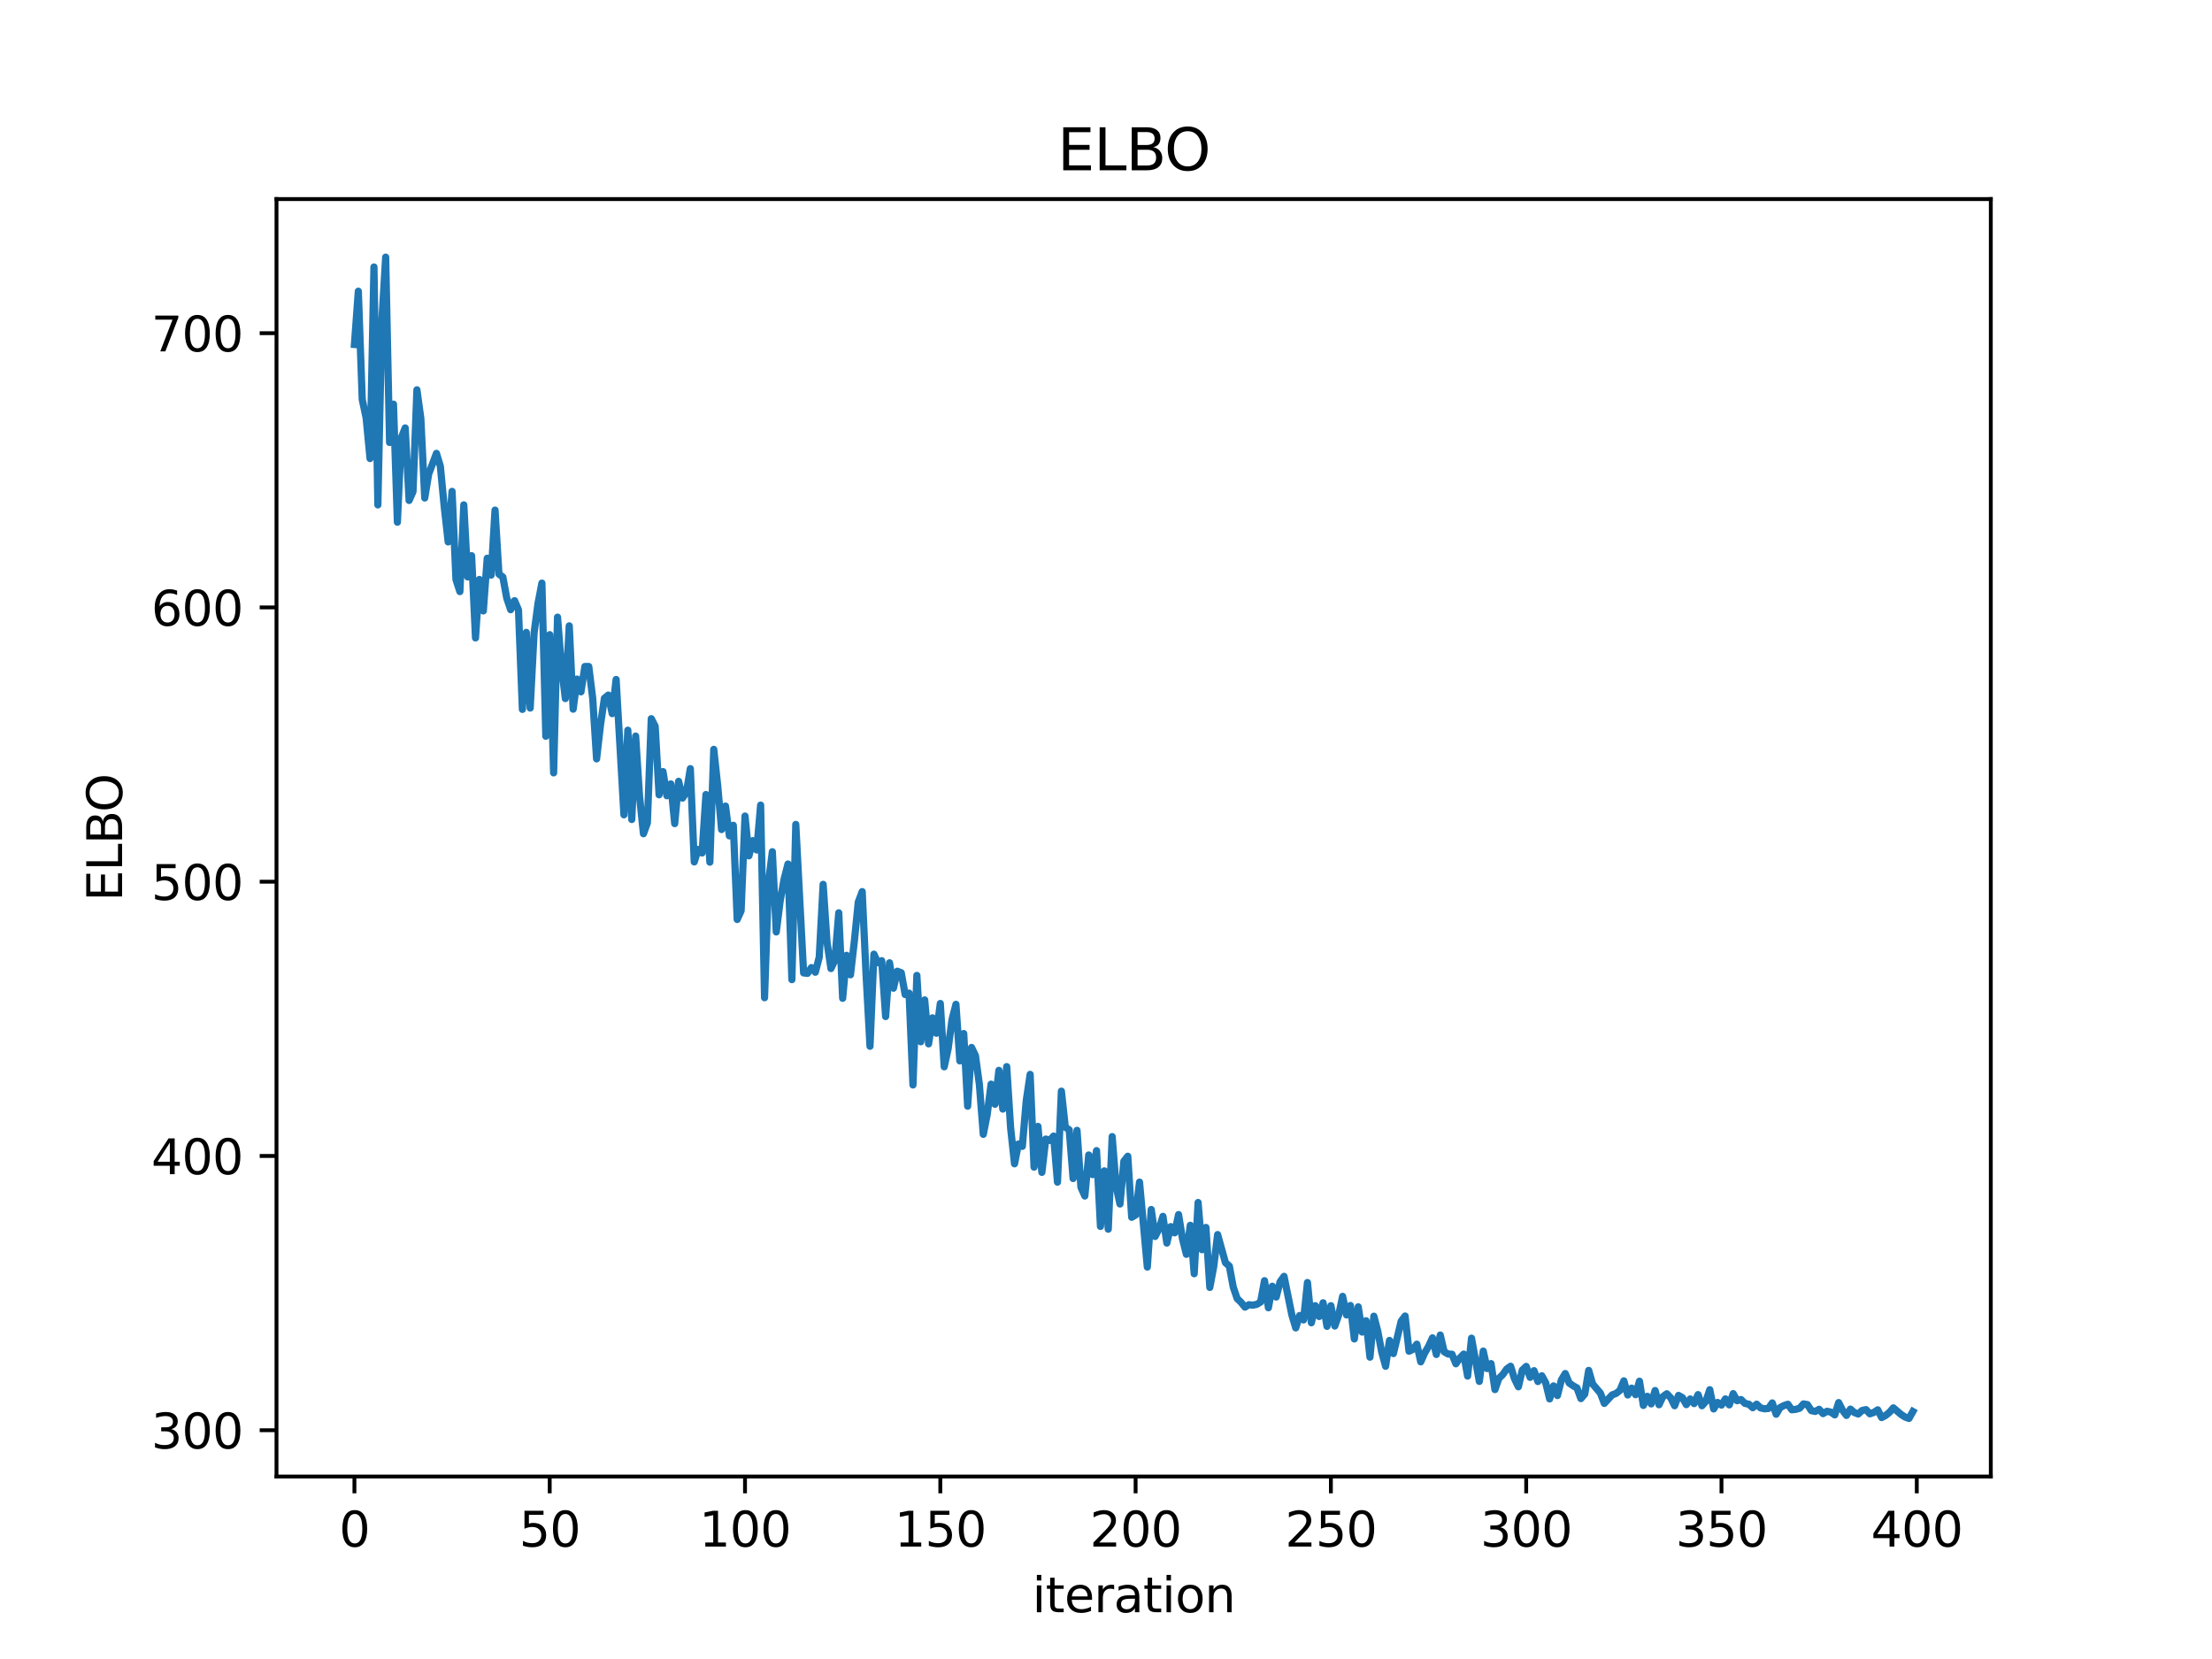<?xml version="1.0" encoding="utf-8" standalone="no"?>
<!DOCTYPE svg PUBLIC "-//W3C//DTD SVG 1.1//EN"
  "http://www.w3.org/Graphics/SVG/1.1/DTD/svg11.dtd">
<svg xmlns:xlink="http://www.w3.org/1999/xlink" width="460.8pt" height="345.6pt" viewBox="0 0 460.8 345.6" xmlns="http://www.w3.org/2000/svg" version="1.1">
 <defs>
  <style type="text/css">*{stroke-linejoin: round; stroke-linecap: butt}</style>
 </defs>
 <g id="figure_1">
  <g id="patch_1">
   <path d="M 0 345.6 
L 460.8 345.6 
L 460.8 0 
L 0 0 
z
" style="fill: #ffffff"/>
  </g>
  <g id="axes_1">
   <g id="patch_2">
    <path d="M 57.6 307.584 
L 414.72 307.584 
L 414.72 41.472 
L 57.6 41.472 
z
" style="fill: #ffffff"/>
   </g>
   <g id="matplotlib.axis_1">
    <g id="xtick_1">
     <g id="line2d_1">
      <defs>
       <path id="mcda54a8c19" d="M 0 0 
L 0 3.5 
" style="stroke: #000000; stroke-width: 0.8"/>
      </defs>
      <g>
       <use xlink:href="#mcda54a8c19" x="73.833" y="307.584" style="stroke: #000000; stroke-width: 0.8"/>
      </g>
     </g>
     <g id="text_1">
      <!-- 0 -->
      <g transform="translate(70.651 322.182) scale(0.1 -0.1)">
       <defs>
        <path id="DejaVuSans-30" d="M 2034 4250 
Q 1547 4250 1301 3770 
Q 1056 3291 1056 2328 
Q 1056 1369 1301 889 
Q 1547 409 2034 409 
Q 2525 409 2770 889 
Q 3016 1369 3016 2328 
Q 3016 3291 2770 3770 
Q 2525 4250 2034 4250 
z
M 2034 4750 
Q 2819 4750 3233 4129 
Q 3647 3509 3647 2328 
Q 3647 1150 3233 529 
Q 2819 -91 2034 -91 
Q 1250 -91 836 529 
Q 422 1150 422 2328 
Q 422 3509 836 4129 
Q 1250 4750 2034 4750 
z
" transform="scale(0.016)"/>
       </defs>
       <use xlink:href="#DejaVuSans-30"/>
      </g>
     </g>
    </g>
    <g id="xtick_2">
     <g id="line2d_2">
      <g>
       <use xlink:href="#mcda54a8c19" x="114.516" y="307.584" style="stroke: #000000; stroke-width: 0.8"/>
      </g>
     </g>
     <g id="text_2">
      <!-- 50 -->
      <g transform="translate(108.154 322.182) scale(0.1 -0.1)">
       <defs>
        <path id="DejaVuSans-35" d="M 691 4666 
L 3169 4666 
L 3169 4134 
L 1269 4134 
L 1269 2991 
Q 1406 3038 1543 3061 
Q 1681 3084 1819 3084 
Q 2600 3084 3056 2656 
Q 3513 2228 3513 1497 
Q 3513 744 3044 326 
Q 2575 -91 1722 -91 
Q 1428 -91 1123 -41 
Q 819 9 494 109 
L 494 744 
Q 775 591 1075 516 
Q 1375 441 1709 441 
Q 2250 441 2565 725 
Q 2881 1009 2881 1497 
Q 2881 1984 2565 2268 
Q 2250 2553 1709 2553 
Q 1456 2553 1204 2497 
Q 953 2441 691 2322 
L 691 4666 
z
" transform="scale(0.016)"/>
       </defs>
       <use xlink:href="#DejaVuSans-35"/>
       <use xlink:href="#DejaVuSans-30" x="63.623"/>
      </g>
     </g>
    </g>
    <g id="xtick_3">
     <g id="line2d_3">
      <g>
       <use xlink:href="#mcda54a8c19" x="155.2" y="307.584" style="stroke: #000000; stroke-width: 0.8"/>
      </g>
     </g>
     <g id="text_3">
      <!-- 100 -->
      <g transform="translate(145.656 322.182) scale(0.1 -0.1)">
       <defs>
        <path id="DejaVuSans-31" d="M 794 531 
L 1825 531 
L 1825 4091 
L 703 3866 
L 703 4441 
L 1819 4666 
L 2450 4666 
L 2450 531 
L 3481 531 
L 3481 0 
L 794 0 
L 794 531 
z
" transform="scale(0.016)"/>
       </defs>
       <use xlink:href="#DejaVuSans-31"/>
       <use xlink:href="#DejaVuSans-30" x="63.623"/>
       <use xlink:href="#DejaVuSans-30" x="127.246"/>
      </g>
     </g>
    </g>
    <g id="xtick_4">
     <g id="line2d_4">
      <g>
       <use xlink:href="#mcda54a8c19" x="195.883" y="307.584" style="stroke: #000000; stroke-width: 0.8"/>
      </g>
     </g>
     <g id="text_4">
      <!-- 150 -->
      <g transform="translate(186.34 322.182) scale(0.1 -0.1)">
       <use xlink:href="#DejaVuSans-31"/>
       <use xlink:href="#DejaVuSans-35" x="63.623"/>
       <use xlink:href="#DejaVuSans-30" x="127.246"/>
      </g>
     </g>
    </g>
    <g id="xtick_5">
     <g id="line2d_5">
      <g>
       <use xlink:href="#mcda54a8c19" x="236.567" y="307.584" style="stroke: #000000; stroke-width: 0.8"/>
      </g>
     </g>
     <g id="text_5">
      <!-- 200 -->
      <g transform="translate(227.023 322.182) scale(0.1 -0.1)">
       <defs>
        <path id="DejaVuSans-32" d="M 1228 531 
L 3431 531 
L 3431 0 
L 469 0 
L 469 531 
Q 828 903 1448 1529 
Q 2069 2156 2228 2338 
Q 2531 2678 2651 2914 
Q 2772 3150 2772 3378 
Q 2772 3750 2511 3984 
Q 2250 4219 1831 4219 
Q 1534 4219 1204 4116 
Q 875 4013 500 3803 
L 500 4441 
Q 881 4594 1212 4672 
Q 1544 4750 1819 4750 
Q 2544 4750 2975 4387 
Q 3406 4025 3406 3419 
Q 3406 3131 3298 2873 
Q 3191 2616 2906 2266 
Q 2828 2175 2409 1742 
Q 1991 1309 1228 531 
z
" transform="scale(0.016)"/>
       </defs>
       <use xlink:href="#DejaVuSans-32"/>
       <use xlink:href="#DejaVuSans-30" x="63.623"/>
       <use xlink:href="#DejaVuSans-30" x="127.246"/>
      </g>
     </g>
    </g>
    <g id="xtick_6">
     <g id="line2d_6">
      <g>
       <use xlink:href="#mcda54a8c19" x="277.25" y="307.584" style="stroke: #000000; stroke-width: 0.8"/>
      </g>
     </g>
     <g id="text_6">
      <!-- 250 -->
      <g transform="translate(267.707 322.182) scale(0.1 -0.1)">
       <use xlink:href="#DejaVuSans-32"/>
       <use xlink:href="#DejaVuSans-35" x="63.623"/>
       <use xlink:href="#DejaVuSans-30" x="127.246"/>
      </g>
     </g>
    </g>
    <g id="xtick_7">
     <g id="line2d_7">
      <g>
       <use xlink:href="#mcda54a8c19" x="317.934" y="307.584" style="stroke: #000000; stroke-width: 0.8"/>
      </g>
     </g>
     <g id="text_7">
      <!-- 300 -->
      <g transform="translate(308.39 322.182) scale(0.1 -0.1)">
       <defs>
        <path id="DejaVuSans-33" d="M 2597 2516 
Q 3050 2419 3304 2112 
Q 3559 1806 3559 1356 
Q 3559 666 3084 287 
Q 2609 -91 1734 -91 
Q 1441 -91 1130 -33 
Q 819 25 488 141 
L 488 750 
Q 750 597 1062 519 
Q 1375 441 1716 441 
Q 2309 441 2620 675 
Q 2931 909 2931 1356 
Q 2931 1769 2642 2001 
Q 2353 2234 1838 2234 
L 1294 2234 
L 1294 2753 
L 1863 2753 
Q 2328 2753 2575 2939 
Q 2822 3125 2822 3475 
Q 2822 3834 2567 4026 
Q 2313 4219 1838 4219 
Q 1578 4219 1281 4162 
Q 984 4106 628 3988 
L 628 4550 
Q 988 4650 1302 4700 
Q 1616 4750 1894 4750 
Q 2613 4750 3031 4423 
Q 3450 4097 3450 3541 
Q 3450 3153 3228 2886 
Q 3006 2619 2597 2516 
z
" transform="scale(0.016)"/>
       </defs>
       <use xlink:href="#DejaVuSans-33"/>
       <use xlink:href="#DejaVuSans-30" x="63.623"/>
       <use xlink:href="#DejaVuSans-30" x="127.246"/>
      </g>
     </g>
    </g>
    <g id="xtick_8">
     <g id="line2d_8">
      <g>
       <use xlink:href="#mcda54a8c19" x="358.617" y="307.584" style="stroke: #000000; stroke-width: 0.8"/>
      </g>
     </g>
     <g id="text_8">
      <!-- 350 -->
      <g transform="translate(349.074 322.182) scale(0.1 -0.1)">
       <use xlink:href="#DejaVuSans-33"/>
       <use xlink:href="#DejaVuSans-35" x="63.623"/>
       <use xlink:href="#DejaVuSans-30" x="127.246"/>
      </g>
     </g>
    </g>
    <g id="xtick_9">
     <g id="line2d_9">
      <g>
       <use xlink:href="#mcda54a8c19" x="399.301" y="307.584" style="stroke: #000000; stroke-width: 0.8"/>
      </g>
     </g>
     <g id="text_9">
      <!-- 400 -->
      <g transform="translate(389.757 322.182) scale(0.1 -0.1)">
       <defs>
        <path id="DejaVuSans-34" d="M 2419 4116 
L 825 1625 
L 2419 1625 
L 2419 4116 
z
M 2253 4666 
L 3047 4666 
L 3047 1625 
L 3713 1625 
L 3713 1100 
L 3047 1100 
L 3047 0 
L 2419 0 
L 2419 1100 
L 313 1100 
L 313 1709 
L 2253 4666 
z
" transform="scale(0.016)"/>
       </defs>
       <use xlink:href="#DejaVuSans-34"/>
       <use xlink:href="#DejaVuSans-30" x="63.623"/>
       <use xlink:href="#DejaVuSans-30" x="127.246"/>
      </g>
     </g>
    </g>
    <g id="text_10">
     <!-- iteration -->
     <g transform="translate(215.037 335.861) scale(0.1 -0.1)">
      <defs>
       <path id="DejaVuSans-69" d="M 603 3500 
L 1178 3500 
L 1178 0 
L 603 0 
L 603 3500 
z
M 603 4863 
L 1178 4863 
L 1178 4134 
L 603 4134 
L 603 4863 
z
" transform="scale(0.016)"/>
       <path id="DejaVuSans-74" d="M 1172 4494 
L 1172 3500 
L 2356 3500 
L 2356 3053 
L 1172 3053 
L 1172 1153 
Q 1172 725 1289 603 
Q 1406 481 1766 481 
L 2356 481 
L 2356 0 
L 1766 0 
Q 1100 0 847 248 
Q 594 497 594 1153 
L 594 3053 
L 172 3053 
L 172 3500 
L 594 3500 
L 594 4494 
L 1172 4494 
z
" transform="scale(0.016)"/>
       <path id="DejaVuSans-65" d="M 3597 1894 
L 3597 1613 
L 953 1613 
Q 991 1019 1311 708 
Q 1631 397 2203 397 
Q 2534 397 2845 478 
Q 3156 559 3463 722 
L 3463 178 
Q 3153 47 2828 -22 
Q 2503 -91 2169 -91 
Q 1331 -91 842 396 
Q 353 884 353 1716 
Q 353 2575 817 3079 
Q 1281 3584 2069 3584 
Q 2775 3584 3186 3129 
Q 3597 2675 3597 1894 
z
M 3022 2063 
Q 3016 2534 2758 2815 
Q 2500 3097 2075 3097 
Q 1594 3097 1305 2825 
Q 1016 2553 972 2059 
L 3022 2063 
z
" transform="scale(0.016)"/>
       <path id="DejaVuSans-72" d="M 2631 2963 
Q 2534 3019 2420 3045 
Q 2306 3072 2169 3072 
Q 1681 3072 1420 2755 
Q 1159 2438 1159 1844 
L 1159 0 
L 581 0 
L 581 3500 
L 1159 3500 
L 1159 2956 
Q 1341 3275 1631 3429 
Q 1922 3584 2338 3584 
Q 2397 3584 2469 3576 
Q 2541 3569 2628 3553 
L 2631 2963 
z
" transform="scale(0.016)"/>
       <path id="DejaVuSans-61" d="M 2194 1759 
Q 1497 1759 1228 1600 
Q 959 1441 959 1056 
Q 959 750 1161 570 
Q 1363 391 1709 391 
Q 2188 391 2477 730 
Q 2766 1069 2766 1631 
L 2766 1759 
L 2194 1759 
z
M 3341 1997 
L 3341 0 
L 2766 0 
L 2766 531 
Q 2569 213 2275 61 
Q 1981 -91 1556 -91 
Q 1019 -91 701 211 
Q 384 513 384 1019 
Q 384 1609 779 1909 
Q 1175 2209 1959 2209 
L 2766 2209 
L 2766 2266 
Q 2766 2663 2505 2880 
Q 2244 3097 1772 3097 
Q 1472 3097 1187 3025 
Q 903 2953 641 2809 
L 641 3341 
Q 956 3463 1253 3523 
Q 1550 3584 1831 3584 
Q 2591 3584 2966 3190 
Q 3341 2797 3341 1997 
z
" transform="scale(0.016)"/>
       <path id="DejaVuSans-6f" d="M 1959 3097 
Q 1497 3097 1228 2736 
Q 959 2375 959 1747 
Q 959 1119 1226 758 
Q 1494 397 1959 397 
Q 2419 397 2687 759 
Q 2956 1122 2956 1747 
Q 2956 2369 2687 2733 
Q 2419 3097 1959 3097 
z
M 1959 3584 
Q 2709 3584 3137 3096 
Q 3566 2609 3566 1747 
Q 3566 888 3137 398 
Q 2709 -91 1959 -91 
Q 1206 -91 779 398 
Q 353 888 353 1747 
Q 353 2609 779 3096 
Q 1206 3584 1959 3584 
z
" transform="scale(0.016)"/>
       <path id="DejaVuSans-6e" d="M 3513 2113 
L 3513 0 
L 2938 0 
L 2938 2094 
Q 2938 2591 2744 2837 
Q 2550 3084 2163 3084 
Q 1697 3084 1428 2787 
Q 1159 2491 1159 1978 
L 1159 0 
L 581 0 
L 581 3500 
L 1159 3500 
L 1159 2956 
Q 1366 3272 1645 3428 
Q 1925 3584 2291 3584 
Q 2894 3584 3203 3211 
Q 3513 2838 3513 2113 
z
" transform="scale(0.016)"/>
      </defs>
      <use xlink:href="#DejaVuSans-69"/>
      <use xlink:href="#DejaVuSans-74" x="27.783"/>
      <use xlink:href="#DejaVuSans-65" x="66.992"/>
      <use xlink:href="#DejaVuSans-72" x="128.516"/>
      <use xlink:href="#DejaVuSans-61" x="169.629"/>
      <use xlink:href="#DejaVuSans-74" x="230.908"/>
      <use xlink:href="#DejaVuSans-69" x="270.117"/>
      <use xlink:href="#DejaVuSans-6f" x="297.9"/>
      <use xlink:href="#DejaVuSans-6e" x="359.082"/>
     </g>
    </g>
   </g>
   <g id="matplotlib.axis_2">
    <g id="ytick_1">
     <g id="line2d_10">
      <defs>
       <path id="m8600ad1b3a" d="M 0 0 
L -3.5 0 
" style="stroke: #000000; stroke-width: 0.8"/>
      </defs>
      <g>
       <use xlink:href="#m8600ad1b3a" x="57.6" y="297.943" style="stroke: #000000; stroke-width: 0.8"/>
      </g>
     </g>
     <g id="text_11">
      <!-- 300 -->
      <g transform="translate(31.512 301.742) scale(0.1 -0.1)">
       <use xlink:href="#DejaVuSans-33"/>
       <use xlink:href="#DejaVuSans-30" x="63.623"/>
       <use xlink:href="#DejaVuSans-30" x="127.246"/>
      </g>
     </g>
    </g>
    <g id="ytick_2">
     <g id="line2d_11">
      <g>
       <use xlink:href="#m8600ad1b3a" x="57.6" y="240.808" style="stroke: #000000; stroke-width: 0.8"/>
      </g>
     </g>
     <g id="text_12">
      <!-- 400 -->
      <g transform="translate(31.512 244.607) scale(0.1 -0.1)">
       <use xlink:href="#DejaVuSans-34"/>
       <use xlink:href="#DejaVuSans-30" x="63.623"/>
       <use xlink:href="#DejaVuSans-30" x="127.246"/>
      </g>
     </g>
    </g>
    <g id="ytick_3">
     <g id="line2d_12">
      <g>
       <use xlink:href="#m8600ad1b3a" x="57.6" y="183.674" style="stroke: #000000; stroke-width: 0.8"/>
      </g>
     </g>
     <g id="text_13">
      <!-- 500 -->
      <g transform="translate(31.512 187.473) scale(0.1 -0.1)">
       <use xlink:href="#DejaVuSans-35"/>
       <use xlink:href="#DejaVuSans-30" x="63.623"/>
       <use xlink:href="#DejaVuSans-30" x="127.246"/>
      </g>
     </g>
    </g>
    <g id="ytick_4">
     <g id="line2d_13">
      <g>
       <use xlink:href="#m8600ad1b3a" x="57.6" y="126.54" style="stroke: #000000; stroke-width: 0.8"/>
      </g>
     </g>
     <g id="text_14">
      <!-- 600 -->
      <g transform="translate(31.512 130.339) scale(0.1 -0.1)">
       <defs>
        <path id="DejaVuSans-36" d="M 2113 2584 
Q 1688 2584 1439 2293 
Q 1191 2003 1191 1497 
Q 1191 994 1439 701 
Q 1688 409 2113 409 
Q 2538 409 2786 701 
Q 3034 994 3034 1497 
Q 3034 2003 2786 2293 
Q 2538 2584 2113 2584 
z
M 3366 4563 
L 3366 3988 
Q 3128 4100 2886 4159 
Q 2644 4219 2406 4219 
Q 1781 4219 1451 3797 
Q 1122 3375 1075 2522 
Q 1259 2794 1537 2939 
Q 1816 3084 2150 3084 
Q 2853 3084 3261 2657 
Q 3669 2231 3669 1497 
Q 3669 778 3244 343 
Q 2819 -91 2113 -91 
Q 1303 -91 875 529 
Q 447 1150 447 2328 
Q 447 3434 972 4092 
Q 1497 4750 2381 4750 
Q 2619 4750 2861 4703 
Q 3103 4656 3366 4563 
z
" transform="scale(0.016)"/>
       </defs>
       <use xlink:href="#DejaVuSans-36"/>
       <use xlink:href="#DejaVuSans-30" x="63.623"/>
       <use xlink:href="#DejaVuSans-30" x="127.246"/>
      </g>
     </g>
    </g>
    <g id="ytick_5">
     <g id="line2d_14">
      <g>
       <use xlink:href="#m8600ad1b3a" x="57.6" y="69.406" style="stroke: #000000; stroke-width: 0.8"/>
      </g>
     </g>
     <g id="text_15">
      <!-- 700 -->
      <g transform="translate(31.512 73.205) scale(0.1 -0.1)">
       <defs>
        <path id="DejaVuSans-37" d="M 525 4666 
L 3525 4666 
L 3525 4397 
L 1831 0 
L 1172 0 
L 2766 4134 
L 525 4134 
L 525 4666 
z
" transform="scale(0.016)"/>
       </defs>
       <use xlink:href="#DejaVuSans-37"/>
       <use xlink:href="#DejaVuSans-30" x="63.623"/>
       <use xlink:href="#DejaVuSans-30" x="127.246"/>
      </g>
     </g>
    </g>
    <g id="text_16">
     <!-- ELBO -->
     <g transform="translate(25.433 187.752) rotate(-90) scale(0.1 -0.1)">
      <defs>
       <path id="DejaVuSans-45" d="M 628 4666 
L 3578 4666 
L 3578 4134 
L 1259 4134 
L 1259 2753 
L 3481 2753 
L 3481 2222 
L 1259 2222 
L 1259 531 
L 3634 531 
L 3634 0 
L 628 0 
L 628 4666 
z
" transform="scale(0.016)"/>
       <path id="DejaVuSans-4c" d="M 628 4666 
L 1259 4666 
L 1259 531 
L 3531 531 
L 3531 0 
L 628 0 
L 628 4666 
z
" transform="scale(0.016)"/>
       <path id="DejaVuSans-42" d="M 1259 2228 
L 1259 519 
L 2272 519 
Q 2781 519 3026 730 
Q 3272 941 3272 1375 
Q 3272 1813 3026 2020 
Q 2781 2228 2272 2228 
L 1259 2228 
z
M 1259 4147 
L 1259 2741 
L 2194 2741 
Q 2656 2741 2882 2914 
Q 3109 3088 3109 3444 
Q 3109 3797 2882 3972 
Q 2656 4147 2194 4147 
L 1259 4147 
z
M 628 4666 
L 2241 4666 
Q 2963 4666 3353 4366 
Q 3744 4066 3744 3513 
Q 3744 3084 3544 2831 
Q 3344 2578 2956 2516 
Q 3422 2416 3680 2098 
Q 3938 1781 3938 1306 
Q 3938 681 3513 340 
Q 3088 0 2303 0 
L 628 0 
L 628 4666 
z
" transform="scale(0.016)"/>
       <path id="DejaVuSans-4f" d="M 2522 4238 
Q 1834 4238 1429 3725 
Q 1025 3213 1025 2328 
Q 1025 1447 1429 934 
Q 1834 422 2522 422 
Q 3209 422 3611 934 
Q 4013 1447 4013 2328 
Q 4013 3213 3611 3725 
Q 3209 4238 2522 4238 
z
M 2522 4750 
Q 3503 4750 4090 4092 
Q 4678 3434 4678 2328 
Q 4678 1225 4090 567 
Q 3503 -91 2522 -91 
Q 1538 -91 948 565 
Q 359 1222 359 2328 
Q 359 3434 948 4092 
Q 1538 4750 2522 4750 
z
" transform="scale(0.016)"/>
      </defs>
      <use xlink:href="#DejaVuSans-45"/>
      <use xlink:href="#DejaVuSans-4c" x="63.184"/>
      <use xlink:href="#DejaVuSans-42" x="118.896"/>
      <use xlink:href="#DejaVuSans-4f" x="185.75"/>
     </g>
    </g>
   </g>
   <g id="line2d_15">
    <path d="M 73.833 71.76 
L 74.646 60.665 
L 75.46 83.224 
L 76.274 87.057 
L 77.087 95.525 
L 77.901 55.618 
L 78.715 105.181 
L 79.528 67.327 
L 80.342 53.568 
L 81.156 92.176 
L 81.969 84.19 
L 82.783 108.788 
L 83.597 91.185 
L 84.41 89.143 
L 85.224 104.254 
L 86.038 102.403 
L 86.851 81.205 
L 87.665 87.132 
L 88.479 103.74 
L 89.292 98.782 
L 90.92 94.445 
L 91.733 97.138 
L 92.547 105.649 
L 93.361 112.893 
L 94.174 102.367 
L 94.988 120.743 
L 95.802 123.239 
L 96.616 105.175 
L 97.429 120.18 
L 98.243 115.76 
L 99.057 132.889 
L 99.87 120.717 
L 100.684 127.265 
L 101.498 116.295 
L 102.311 119.807 
L 103.125 106.262 
L 103.939 119.603 
L 104.752 120.203 
L 105.566 124.608 
L 106.38 127.012 
L 107.193 125.135 
L 108.007 127.05 
L 108.821 147.775 
L 109.634 131.742 
L 110.448 147.5 
L 111.262 131.859 
L 112.075 125.713 
L 112.889 121.471 
L 113.703 153.375 
L 114.516 132.213 
L 115.33 161.002 
L 116.144 128.563 
L 116.957 138.831 
L 117.771 145.523 
L 118.585 130.376 
L 119.398 147.736 
L 120.212 141.467 
L 121.026 144.123 
L 121.839 138.845 
L 122.653 138.842 
L 123.467 145.43 
L 124.28 158.088 
L 125.094 150.999 
L 125.908 145.464 
L 126.721 144.799 
L 127.535 148.663 
L 128.349 141.55 
L 129.976 169.743 
L 130.79 152.115 
L 131.603 170.716 
L 132.417 153.344 
L 133.231 165.912 
L 134.044 173.687 
L 134.858 171.424 
L 135.672 149.715 
L 136.485 151.305 
L 137.299 165.572 
L 138.113 160.736 
L 138.926 165.768 
L 139.74 163.307 
L 140.554 171.575 
L 141.367 162.762 
L 142.181 166.254 
L 142.995 165.036 
L 143.808 160.122 
L 144.622 179.553 
L 145.436 176.954 
L 146.249 177.693 
L 147.063 165.516 
L 147.877 179.604 
L 148.69 156.105 
L 149.504 163.61 
L 150.318 172.808 
L 151.131 167.922 
L 151.945 174.123 
L 152.759 171.926 
L 153.572 191.543 
L 154.386 189.746 
L 155.2 169.998 
L 156.013 178.288 
L 156.827 175.122 
L 157.641 177.06 
L 158.454 167.715 
L 159.268 207.843 
L 160.082 183.875 
L 160.895 177.429 
L 161.709 194.142 
L 162.523 187.69 
L 163.336 183.157 
L 164.15 179.985 
L 164.964 204.076 
L 165.777 171.742 
L 167.405 202.677 
L 168.219 202.768 
L 169.032 201.567 
L 169.846 202.532 
L 170.66 199.404 
L 171.473 184.227 
L 172.287 196.297 
L 173.101 201.765 
L 173.914 200.053 
L 174.728 190.157 
L 175.542 207.97 
L 176.355 199.015 
L 177.169 203.066 
L 177.983 196.014 
L 178.796 187.916 
L 179.61 185.74 
L 180.424 203.176 
L 181.237 217.96 
L 182.051 198.771 
L 182.865 200.554 
L 183.678 200.133 
L 184.492 211.764 
L 185.306 200.563 
L 186.119 205.859 
L 186.933 202.322 
L 187.747 202.643 
L 188.56 207.184 
L 189.374 206.888 
L 190.188 226.017 
L 191.001 203.195 
L 191.815 217.02 
L 192.629 208.302 
L 193.442 217.456 
L 194.256 212.036 
L 195.07 215.246 
L 195.883 209.045 
L 196.697 222.235 
L 197.511 218.492 
L 198.324 212.396 
L 199.138 209.222 
L 199.952 221.004 
L 200.765 215.306 
L 201.579 230.442 
L 202.393 218.208 
L 203.206 219.914 
L 204.02 225.89 
L 204.834 236.302 
L 205.647 232.217 
L 206.461 225.847 
L 207.275 230.035 
L 208.088 222.976 
L 208.902 231.042 
L 209.716 222.194 
L 210.529 234.949 
L 211.343 242.44 
L 212.157 238.321 
L 212.97 238.807 
L 213.784 229.302 
L 214.598 223.813 
L 215.411 243.135 
L 216.225 234.651 
L 217.039 244.221 
L 217.852 237.284 
L 218.666 237.583 
L 219.48 236.666 
L 220.293 246.266 
L 221.107 227.307 
L 221.921 234.809 
L 222.734 235.362 
L 223.548 245.509 
L 224.362 235.471 
L 225.175 247.317 
L 225.989 249.151 
L 226.803 240.603 
L 227.616 244.691 
L 228.43 239.696 
L 229.244 255.486 
L 230.057 243.913 
L 230.871 256.064 
L 231.685 236.775 
L 232.498 247.096 
L 233.312 250.814 
L 234.126 241.898 
L 234.939 240.866 
L 235.753 253.584 
L 236.567 253.104 
L 237.381 246.256 
L 239.008 263.955 
L 239.822 251.961 
L 240.635 257.58 
L 241.449 255.99 
L 242.263 253.389 
L 243.076 258.952 
L 243.89 255.53 
L 244.704 256.819 
L 245.517 253.019 
L 246.331 258.057 
L 247.145 261.296 
L 247.958 255.25 
L 248.772 265.34 
L 249.586 250.503 
L 250.399 260.334 
L 251.213 255.699 
L 252.027 268.194 
L 252.84 263.847 
L 253.654 257.184 
L 255.281 263.04 
L 256.095 263.753 
L 256.909 268.142 
L 257.722 270.511 
L 258.536 271.297 
L 259.35 272.297 
L 260.163 271.796 
L 260.977 271.889 
L 261.791 271.727 
L 262.604 271.235 
L 263.418 266.792 
L 264.232 272.43 
L 265.045 267.947 
L 265.859 270.193 
L 266.673 267.009 
L 267.486 265.888 
L 269.114 273.916 
L 269.927 276.627 
L 270.741 274.049 
L 271.555 274.962 
L 272.368 267.172 
L 273.182 275.556 
L 273.996 271.998 
L 274.809 274.251 
L 275.623 271.391 
L 276.437 276.3 
L 277.25 271.998 
L 278.064 276.234 
L 278.878 273.912 
L 279.691 270.055 
L 280.505 273.928 
L 281.319 271.959 
L 282.132 278.922 
L 282.946 272.236 
L 283.76 277.492 
L 284.573 275.133 
L 285.387 282.724 
L 286.201 274.188 
L 287.014 277.315 
L 287.828 281.619 
L 288.642 284.618 
L 289.455 279.235 
L 290.269 281.971 
L 291.896 275.208 
L 292.71 274.15 
L 293.524 281.485 
L 294.337 281.09 
L 295.151 280.014 
L 295.965 283.698 
L 296.778 281.859 
L 297.592 280.473 
L 298.406 278.703 
L 299.219 282.158 
L 300.033 278.112 
L 300.847 281.591 
L 301.66 282.067 
L 302.474 282.11 
L 303.288 284.099 
L 304.101 282.92 
L 304.915 282.08 
L 305.729 286.665 
L 306.543 278.766 
L 308.17 287.772 
L 308.984 281.459 
L 309.797 285.097 
L 310.611 284.063 
L 311.425 289.478 
L 312.238 287.148 
L 313.052 286.348 
L 313.866 285.194 
L 314.679 284.61 
L 315.493 287.205 
L 316.307 288.889 
L 317.12 285.42 
L 317.934 284.647 
L 318.748 286.929 
L 319.561 285.536 
L 320.375 287.797 
L 321.189 286.6 
L 322.002 288.071 
L 322.816 291.418 
L 323.63 288.708 
L 324.443 290.719 
L 325.257 287.476 
L 326.071 286.131 
L 326.884 288.099 
L 327.698 288.68 
L 328.512 289.121 
L 329.325 291.354 
L 330.139 290.401 
L 330.953 285.479 
L 331.766 288.309 
L 333.394 290.21 
L 334.207 292.353 
L 335.835 290.586 
L 336.648 290.282 
L 337.462 289.645 
L 338.276 287.655 
L 339.089 290.602 
L 339.903 289.177 
L 340.717 290.541 
L 341.53 287.73 
L 342.344 292.777 
L 343.158 290.879 
L 343.971 292.46 
L 344.785 289.672 
L 345.599 292.633 
L 346.412 290.94 
L 347.226 290.348 
L 348.04 291.188 
L 348.853 292.841 
L 349.667 290.687 
L 350.481 291.159 
L 351.294 292.609 
L 352.108 291.427 
L 352.922 292.393 
L 353.735 290.521 
L 354.549 292.845 
L 355.363 291.937 
L 356.176 289.498 
L 356.99 293.509 
L 357.804 292.156 
L 358.617 292.708 
L 359.431 291.417 
L 360.245 292.66 
L 361.058 290.316 
L 361.872 291.795 
L 362.686 291.549 
L 363.499 292.352 
L 364.313 292.52 
L 365.127 293.255 
L 365.94 292.519 
L 366.754 293.293 
L 367.568 293.477 
L 368.381 293.415 
L 369.195 292.254 
L 370.009 294.612 
L 370.822 293.228 
L 371.636 292.804 
L 372.45 292.533 
L 373.263 293.682 
L 374.077 293.597 
L 374.891 293.356 
L 375.704 292.458 
L 376.518 292.608 
L 377.332 293.861 
L 378.146 294.033 
L 378.959 293.581 
L 379.773 294.485 
L 380.587 293.996 
L 381.4 294.17 
L 382.214 294.748 
L 383.028 292.184 
L 383.841 293.798 
L 384.655 294.859 
L 385.469 293.542 
L 386.282 294.247 
L 387.096 294.564 
L 387.91 293.828 
L 388.723 293.65 
L 389.537 294.524 
L 390.351 294.232 
L 391.164 293.692 
L 391.978 295.303 
L 392.792 294.881 
L 393.605 294.217 
L 394.419 293.282 
L 396.046 294.672 
L 396.86 295.189 
L 397.674 295.488 
L 398.487 294.048 
L 398.487 294.048 
" clip-path="url(#pd38ced11b4)" style="fill: none; stroke: #1f77b4; stroke-width: 1.5; stroke-linecap: square"/>
   </g>
   <g id="patch_3">
    <path d="M 57.6 307.584 
L 57.6 41.472 
" style="fill: none; stroke: #000000; stroke-width: 0.8; stroke-linejoin: miter; stroke-linecap: square"/>
   </g>
   <g id="patch_4">
    <path d="M 414.72 307.584 
L 414.72 41.472 
" style="fill: none; stroke: #000000; stroke-width: 0.8; stroke-linejoin: miter; stroke-linecap: square"/>
   </g>
   <g id="patch_5">
    <path d="M 57.6 307.584 
L 414.72 307.584 
" style="fill: none; stroke: #000000; stroke-width: 0.8; stroke-linejoin: miter; stroke-linecap: square"/>
   </g>
   <g id="patch_6">
    <path d="M 57.6 41.472 
L 414.72 41.472 
" style="fill: none; stroke: #000000; stroke-width: 0.8; stroke-linejoin: miter; stroke-linecap: square"/>
   </g>
   <g id="text_17">
    <!-- ELBO -->
    <g transform="translate(220.291 35.472) scale(0.12 -0.12)">
     <use xlink:href="#DejaVuSans-45"/>
     <use xlink:href="#DejaVuSans-4c" x="63.184"/>
     <use xlink:href="#DejaVuSans-42" x="118.896"/>
     <use xlink:href="#DejaVuSans-4f" x="185.75"/>
    </g>
   </g>
  </g>
 </g>
 <defs>
  <clipPath id="pd38ced11b4">
   <rect x="57.6" y="41.472" width="357.12" height="266.112"/>
  </clipPath>
 </defs>
</svg>
